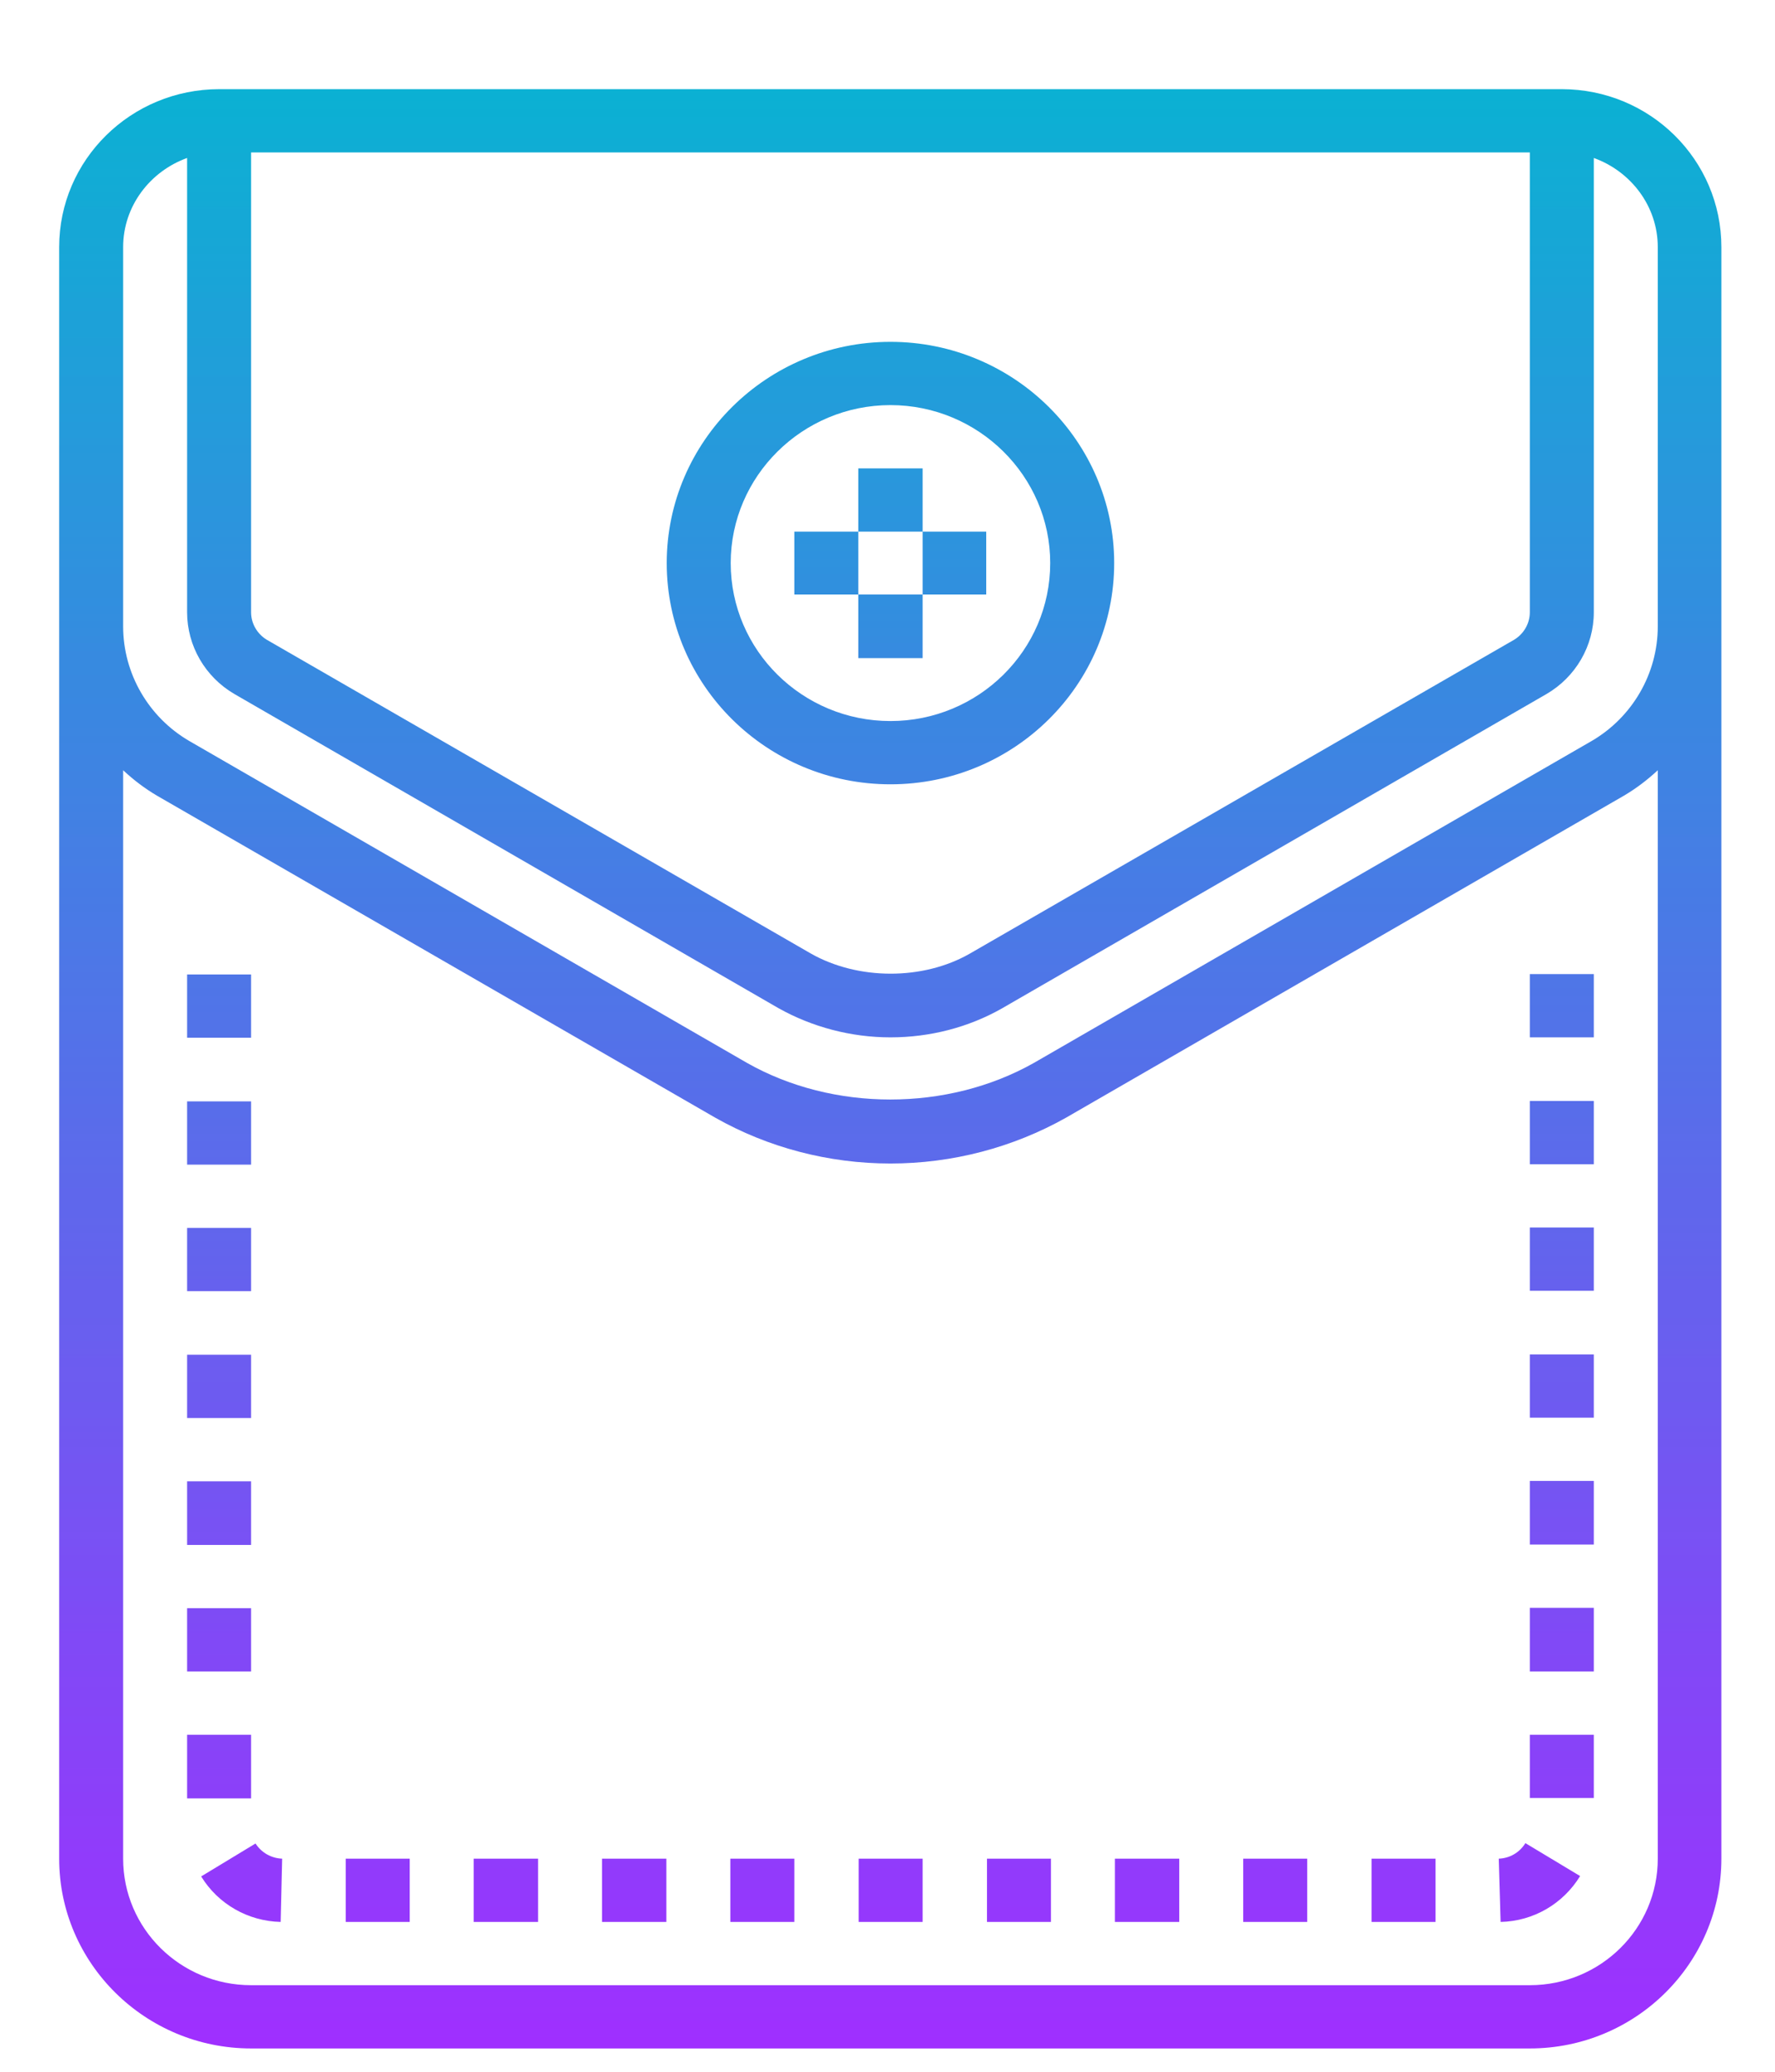 <svg xmlns="http://www.w3.org/2000/svg" viewBox="0 0 48 56" width="48" height="56">
	<defs>
		<clipPath clipPathUnits="userSpaceOnUse" id="cp1">
			<path d="M1.6 2.41L46.55 2.41L46.55 55.37L1.6 55.37L1.6 2.41Z" />
		</clipPath>
		<clipPath clipPathUnits="userSpaceOnUse" id="cp2">
			<path d="M1.6 50.24L1.6 6.68C1.6 4.32 3.54 2.41 5.93 2.41L42.23 2.41C44.62 2.41 46.55 4.32 46.55 6.68L46.55 50.24C46.55 53.07 44.23 55.37 41.37 55.37L6.79 55.37C3.93 55.37 1.6 53.07 1.6 50.24ZM44.83 50.24L44.83 20.82C44.55 21.08 44.25 21.31 43.91 21.51L28.83 30.21C27.39 31.02 25.75 31.45 24.08 31.45C22.41 31.45 20.77 31.02 19.34 30.21L4.25 21.51C3.91 21.31 3.61 21.08 3.33 20.82L3.33 50.24C3.33 52.13 4.88 53.66 6.79 53.66L41.37 53.66C43.28 53.66 44.83 52.13 44.83 50.24ZM26.69 50.24L28.42 50.24L28.42 51.95L26.69 51.95L26.69 50.24ZM19.75 50.24L21.48 50.24L21.48 51.95L19.75 51.95L19.75 50.24ZM9.35 50.24L11.08 50.24L11.08 51.95L9.35 51.95L9.35 50.24ZM16.28 50.24L18.02 50.24L18.02 51.95L16.28 51.95L16.28 50.24ZM37.09 50.24L38.82 50.24L38.82 51.95L37.09 51.95L37.09 50.24ZM41.25 49.82L42.73 50.71C42.27 51.46 41.47 51.93 40.58 51.95L40.53 50.24C40.82 50.23 41.09 50.08 41.25 49.82ZM33.62 50.24L35.35 50.24L35.35 51.95L33.62 51.95L33.62 50.24ZM30.15 50.24L31.89 50.24L31.89 51.95L30.15 51.95L30.15 50.24ZM41.37 46.89L43.1 46.89L43.1 48.6L41.37 48.6L41.37 46.89ZM41.37 43.46L43.1 43.46L43.1 45.18L41.37 45.18L41.37 43.46ZM41.37 40.03L43.1 40.03L43.1 41.75L41.37 41.75L41.37 40.03ZM3.33 16.93C3.33 18.21 4.02 19.39 5.12 20.03L20.2 28.73C22.53 30.05 25.62 30.05 27.96 28.73L43.04 20.03C44.14 19.39 44.83 18.21 44.83 16.93L44.83 6.68C44.83 5.57 44.1 4.63 43.1 4.27L43.1 16.55C43.1 17.46 42.61 18.3 41.82 18.76L27.09 27.26C26.19 27.77 25.15 28.04 24.08 28.04C23.01 28.04 21.96 27.76 21.05 27.25L6.34 18.76C5.55 18.3 5.06 17.46 5.06 16.55L5.06 4.27C4.06 4.63 3.33 5.57 3.33 6.68L3.33 16.93ZM41.37 36.61L43.1 36.61L43.1 38.32L41.37 38.32L41.37 36.61ZM7.63 50.24L7.59 51.95C6.71 51.93 5.9 51.47 5.44 50.72L6.91 49.83C7.07 50.08 7.34 50.23 7.63 50.24ZM41.37 29.76L43.1 29.76L43.1 31.47L41.37 31.47L41.37 29.76ZM41.37 26.33L43.1 26.33L43.1 28.04L41.37 28.04L41.37 26.33ZM41.37 33.18L43.1 33.18L43.1 34.89L41.37 34.89L41.37 33.18ZM6.79 45.18L5.06 45.18L5.06 43.47L6.79 43.47L6.79 45.18ZM6.79 48.61L5.06 48.61L5.06 46.89L6.79 46.89L6.79 48.61ZM6.79 31.48L5.06 31.48L5.06 29.77L6.79 29.77L6.79 31.48ZM6.79 41.76L5.06 41.76L5.06 40.04L6.79 40.04L6.79 41.76ZM6.79 34.9L5.06 34.9L5.06 33.19L6.79 33.19L6.79 34.9ZM6.79 38.33L5.06 38.33L5.06 36.62L6.79 36.62L6.79 38.33ZM6.79 16.55C6.79 16.85 6.95 17.13 7.21 17.29L21.92 25.77C23.2 26.5 24.96 26.5 26.22 25.78L40.95 17.29C41.21 17.13 41.37 16.85 41.37 16.55L41.37 4.12L6.79 4.12L6.79 16.55ZM18.03 15.22C18.03 11.93 20.74 9.24 24.08 9.24C27.42 9.24 30.13 11.93 30.13 15.22C30.13 18.52 27.42 21.2 24.08 21.2C20.74 21.2 18.03 18.52 18.03 15.22ZM19.76 15.22C19.76 17.58 21.7 19.49 24.08 19.49C26.46 19.49 28.4 17.58 28.4 15.22C28.4 12.87 26.46 10.95 24.08 10.95C21.7 10.95 19.76 12.87 19.76 15.22ZM23.21 16.07L24.95 16.07L24.95 17.79L23.21 17.79L23.21 16.07ZM24.95 16.07L24.95 14.37L26.67 14.37L26.67 16.07L24.95 16.07ZM23.21 16.07L21.48 16.07L21.48 14.37L23.21 14.37L23.21 16.07ZM6.79 28.05L5.06 28.05L5.06 26.34L6.79 26.34L6.79 28.05ZM24.95 14.37L23.21 14.37L23.21 12.66L24.95 12.66L24.95 14.37ZM12.81 50.24L14.55 50.24L14.55 51.95L12.81 51.95L12.81 50.24ZM23.22 50.24L24.95 50.24L24.95 51.95L23.22 51.95L23.22 50.24Z" />
		</clipPath>
		<clipPath clipPathUnits="userSpaceOnUse" id="cp3">
			<path d="M1.6 50.24L1.6 6.68C1.6 4.32 3.54 2.41 5.93 2.41L42.23 2.41C44.62 2.41 46.55 4.32 46.55 6.68L46.55 50.24C46.55 53.07 44.23 55.37 41.37 55.37L6.79 55.37C3.93 55.37 1.6 53.07 1.6 50.24ZM44.83 50.24L44.83 20.82C44.55 21.08 44.25 21.31 43.91 21.51L28.83 30.21C27.39 31.02 25.75 31.45 24.08 31.45C22.41 31.45 20.77 31.02 19.34 30.21L4.25 21.51C3.91 21.31 3.61 21.08 3.33 20.82L3.33 50.24C3.33 52.13 4.88 53.66 6.79 53.66L41.37 53.66C43.28 53.66 44.83 52.13 44.83 50.24ZM26.69 50.24L28.42 50.24L28.42 51.95L26.69 51.95L26.69 50.24ZM19.75 50.24L21.48 50.24L21.48 51.95L19.75 51.95L19.75 50.24ZM9.35 50.24L11.08 50.24L11.08 51.95L9.35 51.95L9.35 50.24ZM16.28 50.24L18.02 50.24L18.02 51.95L16.28 51.95L16.28 50.24ZM37.09 50.24L38.82 50.24L38.82 51.95L37.09 51.95L37.09 50.24ZM41.25 49.82L42.73 50.71C42.27 51.46 41.47 51.93 40.58 51.95L40.53 50.24C40.82 50.23 41.09 50.08 41.25 49.82ZM33.62 50.24L35.35 50.24L35.35 51.95L33.62 51.95L33.62 50.24ZM30.15 50.24L31.89 50.24L31.89 51.95L30.15 51.95L30.15 50.24ZM41.37 46.89L43.1 46.89L43.1 48.6L41.37 48.6L41.37 46.89ZM41.37 43.46L43.1 43.46L43.1 45.18L41.37 45.18L41.37 43.46ZM41.37 40.03L43.1 40.03L43.1 41.75L41.37 41.75L41.37 40.03ZM3.33 16.93C3.33 18.21 4.02 19.39 5.12 20.03L20.2 28.73C22.53 30.05 25.62 30.05 27.96 28.73L43.04 20.03C44.14 19.39 44.83 18.21 44.83 16.93L44.83 6.68C44.83 5.57 44.1 4.63 43.1 4.27L43.1 16.55C43.1 17.46 42.61 18.3 41.82 18.76L27.09 27.26C26.19 27.77 25.15 28.04 24.08 28.04C23.01 28.04 21.96 27.76 21.05 27.25L6.34 18.76C5.55 18.3 5.06 17.46 5.06 16.55L5.06 4.27C4.06 4.63 3.33 5.57 3.33 6.68L3.33 16.93ZM41.37 36.61L43.1 36.61L43.1 38.32L41.37 38.32L41.37 36.61ZM7.63 50.24L7.59 51.95C6.71 51.93 5.9 51.47 5.44 50.72L6.91 49.83C7.07 50.08 7.34 50.23 7.63 50.24ZM41.37 29.76L43.1 29.76L43.1 31.47L41.37 31.47L41.37 29.76ZM41.37 26.33L43.1 26.33L43.1 28.04L41.37 28.04L41.37 26.33ZM41.37 33.18L43.1 33.18L43.1 34.89L41.37 34.89L41.37 33.18ZM6.79 45.18L5.06 45.18L5.06 43.47L6.79 43.47L6.79 45.18ZM6.79 48.61L5.06 48.61L5.06 46.89L6.79 46.89L6.79 48.61ZM6.79 31.48L5.06 31.48L5.06 29.77L6.79 29.77L6.79 31.48ZM6.79 41.76L5.06 41.76L5.06 40.04L6.79 40.04L6.79 41.76ZM6.79 34.9L5.06 34.9L5.06 33.19L6.79 33.19L6.79 34.9ZM6.79 38.33L5.06 38.33L5.06 36.62L6.79 36.62L6.79 38.33ZM6.79 16.55C6.79 16.85 6.95 17.13 7.21 17.29L21.92 25.77C23.2 26.5 24.96 26.5 26.22 25.78L40.95 17.29C41.21 17.13 41.37 16.85 41.37 16.55L41.37 4.12L6.79 4.12L6.79 16.55ZM18.03 15.22C18.03 11.93 20.74 9.24 24.08 9.24C27.42 9.24 30.13 11.93 30.13 15.22C30.13 18.52 27.42 21.2 24.08 21.2C20.74 21.2 18.03 18.52 18.03 15.22ZM19.76 15.22C19.76 17.58 21.7 19.49 24.08 19.49C26.46 19.49 28.4 17.58 28.4 15.22C28.4 12.87 26.46 10.95 24.08 10.95C21.7 10.95 19.76 12.87 19.76 15.22ZM23.21 16.07L24.95 16.07L24.95 17.79L23.21 17.79L23.21 16.07ZM24.95 16.07L24.95 14.37L26.67 14.37L26.67 16.07L24.95 16.07ZM23.21 16.07L21.48 16.07L21.48 14.37L23.21 14.37L23.21 16.07ZM6.79 28.05L5.06 28.05L5.06 26.34L6.79 26.34L6.79 28.05ZM24.95 14.37L23.21 14.37L23.21 12.66L24.95 12.66L24.95 14.37ZM12.81 50.24L14.55 50.24L14.55 51.95L12.81 51.95L12.81 50.24ZM23.22 50.24L24.95 50.24L24.95 51.95L23.22 51.95L23.22 50.24Z" />
		</clipPath>
		<linearGradient id="grd1" gradientUnits="userSpaceOnUse"  x1="24.08" y1="55.368" x2="24.08" y2="2.409">
			<stop offset="0" stop-color="#9f2fff"  />
			<stop offset="0.004" stop-color="#9f2fff"  />
			<stop offset="0.008" stop-color="#9e30ff"  />
			<stop offset="0.012" stop-color="#9e30fe"  />
			<stop offset="0.016" stop-color="#9d31fe"  />
			<stop offset="0.02" stop-color="#9d32fe"  />
			<stop offset="0.023" stop-color="#9c32fe"  />
			<stop offset="0.027" stop-color="#9b33fe"  />
			<stop offset="0.031" stop-color="#9a33fe"  />
			<stop offset="0.035" stop-color="#9a34fd"  />
			<stop offset="0.039" stop-color="#9934fd"  />
			<stop offset="0.043" stop-color="#9935fd"  />
			<stop offset="0.047" stop-color="#9835fd"  />
			<stop offset="0.051" stop-color="#9736fd"  />
			<stop offset="0.055" stop-color="#9736fd"  />
			<stop offset="0.059" stop-color="#9637fc"  />
			<stop offset="0.063" stop-color="#9637fc"  />
			<stop offset="0.066" stop-color="#9538fc"  />
			<stop offset="0.07" stop-color="#9538fc"  />
			<stop offset="0.074" stop-color="#9439fc"  />
			<stop offset="0.078" stop-color="#9339fc"  />
			<stop offset="0.086" stop-color="#923afb"  />
			<stop offset="0.09" stop-color="#923afb"  />
			<stop offset="0.094" stop-color="#913bfb"  />
			<stop offset="0.098" stop-color="#913bfb"  />
			<stop offset="0.102" stop-color="#903cfb"  />
			<stop offset="0.105" stop-color="#903cfa"  />
			<stop offset="0.109" stop-color="#8f3dfa"  />
			<stop offset="0.117" stop-color="#8e3efa"  />
			<stop offset="0.121" stop-color="#8d3ef9"  />
			<stop offset="0.125" stop-color="#8c3ff9"  />
			<stop offset="0.129" stop-color="#8c3ff9"  />
			<stop offset="0.133" stop-color="#8b40f9"  />
			<stop offset="0.137" stop-color="#8b41f9"  />
			<stop offset="0.141" stop-color="#8a41f9"  />
			<stop offset="0.145" stop-color="#8942f8"  />
			<stop offset="0.148" stop-color="#8942f8"  />
			<stop offset="0.156" stop-color="#8843f8"  />
			<stop offset="0.164" stop-color="#8744f8"  />
			<stop offset="0.168" stop-color="#8645f8"  />
			<stop offset="0.172" stop-color="#8645f7"  />
			<stop offset="0.176" stop-color="#8546f7"  />
			<stop offset="0.18" stop-color="#8446f7"  />
			<stop offset="0.188" stop-color="#8447f7"  />
			<stop offset="0.191" stop-color="#8347f7"  />
			<stop offset="0.195" stop-color="#8248f6"  />
			<stop offset="0.199" stop-color="#8248f6"  />
			<stop offset="0.203" stop-color="#8149f6"  />
			<stop offset="0.211" stop-color="#8149f6"  />
			<stop offset="0.215" stop-color="#7f4af6"  />
			<stop offset="0.219" stop-color="#7f4bf5"  />
			<stop offset="0.223" stop-color="#7e4bf5"  />
			<stop offset="0.227" stop-color="#7d4cf5"  />
			<stop offset="0.23" stop-color="#7c4df5"  />
			<stop offset="0.234" stop-color="#7c4df5"  />
			<stop offset="0.238" stop-color="#7b4ef5"  />
			<stop offset="0.242" stop-color="#7b4ef4"  />
			<stop offset="0.246" stop-color="#7a4ff4"  />
			<stop offset="0.25" stop-color="#7a4ff4"  />
			<stop offset="0.254" stop-color="#7a50f4"  />
			<stop offset="0.258" stop-color="#7951f4"  />
			<stop offset="0.262" stop-color="#7952f4"  />
			<stop offset="0.266" stop-color="#7852f3"  />
			<stop offset="0.27" stop-color="#7852f3"  />
			<stop offset="0.273" stop-color="#7753f3"  />
			<stop offset="0.277" stop-color="#7653f3"  />
			<stop offset="0.281" stop-color="#7554f3"  />
			<stop offset="0.285" stop-color="#7554f2"  />
			<stop offset="0.289" stop-color="#7455f2"  />
			<stop offset="0.297" stop-color="#7455f2"  />
			<stop offset="0.301" stop-color="#7356f2"  />
			<stop offset="0.305" stop-color="#7257f2"  />
			<stop offset="0.309" stop-color="#7157f1"  />
			<stop offset="0.313" stop-color="#7158f1"  />
			<stop offset="0.316" stop-color="#7058f1"  />
			<stop offset="0.32" stop-color="#7059f1"  />
			<stop offset="0.324" stop-color="#6f5af1"  />
			<stop offset="0.328" stop-color="#6e5af1"  />
			<stop offset="0.332" stop-color="#6d5bf0"  />
			<stop offset="0.336" stop-color="#6d5bf0"  />
			<stop offset="0.344" stop-color="#6d5cf0"  />
			<stop offset="0.352" stop-color="#6c5cf0"  />
			<stop offset="0.355" stop-color="#6b5eef"  />
			<stop offset="0.359" stop-color="#6a5eef"  />
			<stop offset="0.363" stop-color="#695fef"  />
			<stop offset="0.367" stop-color="#695fef"  />
			<stop offset="0.371" stop-color="#685fee"  />
			<stop offset="0.375" stop-color="#6760ee"  />
			<stop offset="0.383" stop-color="#6760ee"  />
			<stop offset="0.391" stop-color="#6661ee"  />
			<stop offset="0.395" stop-color="#6462ed"  />
			<stop offset="0.398" stop-color="#6463ed"  />
			<stop offset="0.402" stop-color="#6363ed"  />
			<stop offset="0.406" stop-color="#6364ed"  />
			<stop offset="0.41" stop-color="#6264ed"  />
			<stop offset="0.414" stop-color="#6265ed"  />
			<stop offset="0.418" stop-color="#6165ec"  />
			<stop offset="0.422" stop-color="#6166ec"  />
			<stop offset="0.426" stop-color="#6066ec"  />
			<stop offset="0.43" stop-color="#5f67ec"  />
			<stop offset="0.438" stop-color="#5f67ec"  />
			<stop offset="0.441" stop-color="#5e68eb"  />
			<stop offset="0.445" stop-color="#5d69eb"  />
			<stop offset="0.449" stop-color="#5d6aeb"  />
			<stop offset="0.453" stop-color="#5c6aeb"  />
			<stop offset="0.457" stop-color="#5c6beb"  />
			<stop offset="0.461" stop-color="#5b6beb"  />
			<stop offset="0.465" stop-color="#5b6ceb"  />
			<stop offset="0.469" stop-color="#5a6cea"  />
			<stop offset="0.473" stop-color="#596cea"  />
			<stop offset="0.477" stop-color="#586dea"  />
			<stop offset="0.48" stop-color="#586dea"  />
			<stop offset="0.484" stop-color="#576eea"  />
			<stop offset="0.488" stop-color="#566eea"  />
			<stop offset="0.492" stop-color="#566fe9"  />
			<stop offset="0.496" stop-color="#556fe9"  />
			<stop offset="0.5" stop-color="#5570e9"  />
			<stop offset="0.504" stop-color="#5470e9"  />
			<stop offset="0.508" stop-color="#5471e9"  />
			<stop offset="0.512" stop-color="#5371e9"  />
			<stop offset="0.516" stop-color="#5372e8"  />
			<stop offset="0.52" stop-color="#5273e8"  />
			<stop offset="0.523" stop-color="#5273e8"  />
			<stop offset="0.527" stop-color="#5174e8"  />
			<stop offset="0.531" stop-color="#5074e8"  />
			<stop offset="0.535" stop-color="#5075e8"  />
			<stop offset="0.539" stop-color="#4f75e7"  />
			<stop offset="0.543" stop-color="#4f76e7"  />
			<stop offset="0.547" stop-color="#4e76e7"  />
			<stop offset="0.551" stop-color="#4e77e7"  />
			<stop offset="0.555" stop-color="#4d77e7"  />
			<stop offset="0.559" stop-color="#4c78e7"  />
			<stop offset="0.563" stop-color="#4c78e6"  />
			<stop offset="0.566" stop-color="#4b79e6"  />
			<stop offset="0.57" stop-color="#4b79e6"  />
			<stop offset="0.574" stop-color="#4a7ae6"  />
			<stop offset="0.578" stop-color="#497ae6"  />
			<stop offset="0.582" stop-color="#487ae5"  />
			<stop offset="0.586" stop-color="#487be5"  />
			<stop offset="0.59" stop-color="#477be5"  />
			<stop offset="0.594" stop-color="#477ce5"  />
			<stop offset="0.598" stop-color="#477ce5"  />
			<stop offset="0.602" stop-color="#467de5"  />
			<stop offset="0.605" stop-color="#467ee4"  />
			<stop offset="0.609" stop-color="#457ee4"  />
			<stop offset="0.617" stop-color="#457fe4"  />
			<stop offset="0.621" stop-color="#4380e3"  />
			<stop offset="0.625" stop-color="#4280e3"  />
			<stop offset="0.629" stop-color="#4281e3"  />
			<stop offset="0.633" stop-color="#4181e3"  />
			<stop offset="0.637" stop-color="#4182e3"  />
			<stop offset="0.641" stop-color="#4082e3"  />
			<stop offset="0.645" stop-color="#3f83e2"  />
			<stop offset="0.648" stop-color="#3f83e2"  />
			<stop offset="0.656" stop-color="#3e84e2"  />
			<stop offset="0.664" stop-color="#3d85e2"  />
			<stop offset="0.668" stop-color="#3c85e1"  />
			<stop offset="0.672" stop-color="#3c86e1"  />
			<stop offset="0.676" stop-color="#3b86e1"  />
			<stop offset="0.68" stop-color="#3a87e1"  />
			<stop offset="0.684" stop-color="#3a87e1"  />
			<stop offset="0.688" stop-color="#3988e1"  />
			<stop offset="0.691" stop-color="#3988e0"  />
			<stop offset="0.695" stop-color="#3889e0"  />
			<stop offset="0.699" stop-color="#3889e0"  />
			<stop offset="0.703" stop-color="#378ae0"  />
			<stop offset="0.711" stop-color="#378ae0"  />
			<stop offset="0.715" stop-color="#368be0"  />
			<stop offset="0.719" stop-color="#358cdf"  />
			<stop offset="0.723" stop-color="#348ddf"  />
			<stop offset="0.727" stop-color="#338ddf"  />
			<stop offset="0.73" stop-color="#338edf"  />
			<stop offset="0.734" stop-color="#328edf"  />
			<stop offset="0.738" stop-color="#318fdf"  />
			<stop offset="0.742" stop-color="#318fde"  />
			<stop offset="0.746" stop-color="#3090de"  />
			<stop offset="0.75" stop-color="#3090de"  />
			<stop offset="0.754" stop-color="#2f91de"  />
			<stop offset="0.758" stop-color="#2f92de"  />
			<stop offset="0.762" stop-color="#2e92de"  />
			<stop offset="0.766" stop-color="#2e93dd"  />
			<stop offset="0.77" stop-color="#2d93dd"  />
			<stop offset="0.773" stop-color="#2d94dd"  />
			<stop offset="0.777" stop-color="#2c94dd"  />
			<stop offset="0.781" stop-color="#2b95dd"  />
			<stop offset="0.785" stop-color="#2b95dd"  />
			<stop offset="0.789" stop-color="#2a96dc"  />
			<stop offset="0.797" stop-color="#2a96dc"  />
			<stop offset="0.801" stop-color="#2997dc"  />
			<stop offset="0.805" stop-color="#2898dc"  />
			<stop offset="0.809" stop-color="#2898dc"  />
			<stop offset="0.813" stop-color="#2799db"  />
			<stop offset="0.816" stop-color="#2699db"  />
			<stop offset="0.82" stop-color="#269adb"  />
			<stop offset="0.824" stop-color="#259bdb"  />
			<stop offset="0.828" stop-color="#249bdb"  />
			<stop offset="0.832" stop-color="#239cdb"  />
			<stop offset="0.836" stop-color="#239cda"  />
			<stop offset="0.844" stop-color="#229dda"  />
			<stop offset="0.852" stop-color="#219dda"  />
			<stop offset="0.855" stop-color="#209fda"  />
			<stop offset="0.859" stop-color="#209fd9"  />
			<stop offset="0.867" stop-color="#1f9fd9"  />
			<stop offset="0.871" stop-color="#1ea0d8"  />
			<stop offset="0.875" stop-color="#1da1d8"  />
			<stop offset="0.883" stop-color="#1da1d8"  />
			<stop offset="0.891" stop-color="#1ca2d8"  />
			<stop offset="0.895" stop-color="#1ba3d7"  />
			<stop offset="0.898" stop-color="#1aa4d7"  />
			<stop offset="0.902" stop-color="#19a4d7"  />
			<stop offset="0.906" stop-color="#19a5d7"  />
			<stop offset="0.91" stop-color="#18a5d7"  />
			<stop offset="0.914" stop-color="#18a6d7"  />
			<stop offset="0.918" stop-color="#17a6d6"  />
			<stop offset="0.922" stop-color="#17a7d6"  />
			<stop offset="0.926" stop-color="#16a7d6"  />
			<stop offset="0.93" stop-color="#15a8d6"  />
			<stop offset="0.938" stop-color="#15a8d6"  />
			<stop offset="0.941" stop-color="#14aad5"  />
			<stop offset="0.945" stop-color="#13aad5"  />
			<stop offset="0.949" stop-color="#13abd5"  />
			<stop offset="0.953" stop-color="#12abd5"  />
			<stop offset="0.957" stop-color="#12acd5"  />
			<stop offset="0.961" stop-color="#11acd5"  />
			<stop offset="0.965" stop-color="#11acd4"  />
			<stop offset="0.969" stop-color="#10add4"  />
			<stop offset="0.973" stop-color="#0fadd4"  />
			<stop offset="0.977" stop-color="#0eaed4"  />
			<stop offset="0.98" stop-color="#0eaed4"  />
			<stop offset="0.984" stop-color="#0dafd4"  />
			<stop offset="0.988" stop-color="#0cafd3"  />
			<stop offset="0.992" stop-color="#0cb0d3"  />
			<stop offset="0.996" stop-color="#0bb0d3"  />
			<stop offset="1" stop-color="#0bb1d3"  />
		</linearGradient>
	</defs>
	<style>
		tspan { white-space:pre }
		.shp0 { fill: url(#grd1) } 
	</style>
	<g id="surface1">
		<g id="Layer">
		</g>
		<g id="Layer">
		</g>
		<g id="Layer">
		</g>
		<g id="Layer">
		</g>
		<g id="Layer">
		</g>
		<g id="Layer">
		</g>
		<g id="Layer">
		</g>
		<g id="Layer">
		</g>
		<g id="Layer">
		</g>
		<g id="Layer">
		</g>
		<g id="Layer">
		</g>
		<g id="Layer">
		</g>
		<g id="Layer">
		</g>
		<g id="Clip-Path" clip-path="url(#cp1)">
			<g id="Layer">
				<g id="Clip-Path" clip-path="url(#cp2)">
					<g id="Layer">
						<g id="Clip-Path" clip-path="url(#cp3)">
							<g id="Layer">
								<path id="Layer" class="shp0" d="M1.6 55.37L46.55 55.37L46.55 2.41L1.6 2.41L1.6 55.37Z" />
							</g>
						</g>
					</g>
				</g>
			</g>
		</g>
		<g id="Layer">
		</g>
		<g id="Layer">
		</g>
		<g id="Layer">
		</g>
		<g id="Layer">
		</g>
		<g id="Layer">
		</g>
		<g id="Layer">
		</g>
		<g id="Layer">
		</g>
		<g id="Layer">
		</g>
		<g id="Layer">
		</g>
		<g id="Layer">
		</g>
		<g id="Layer">
		</g>
		<g id="Layer">
		</g>
		<g id="Layer">
		</g>
		<g id="Layer">
		</g>
		<g id="Layer">
		</g>
		<g id="Layer">
		</g>
		<g id="Layer">
		</g>
		<g id="Layer">
		</g>
		<g id="Layer">
		</g>
		<g id="Layer">
		</g>
		<g id="Layer">
		</g>
		<g id="Layer">
		</g>
		<g id="Layer">
		</g>
		<g id="Layer">
		</g>
		<g id="Layer">
		</g>
	</g>
</svg>